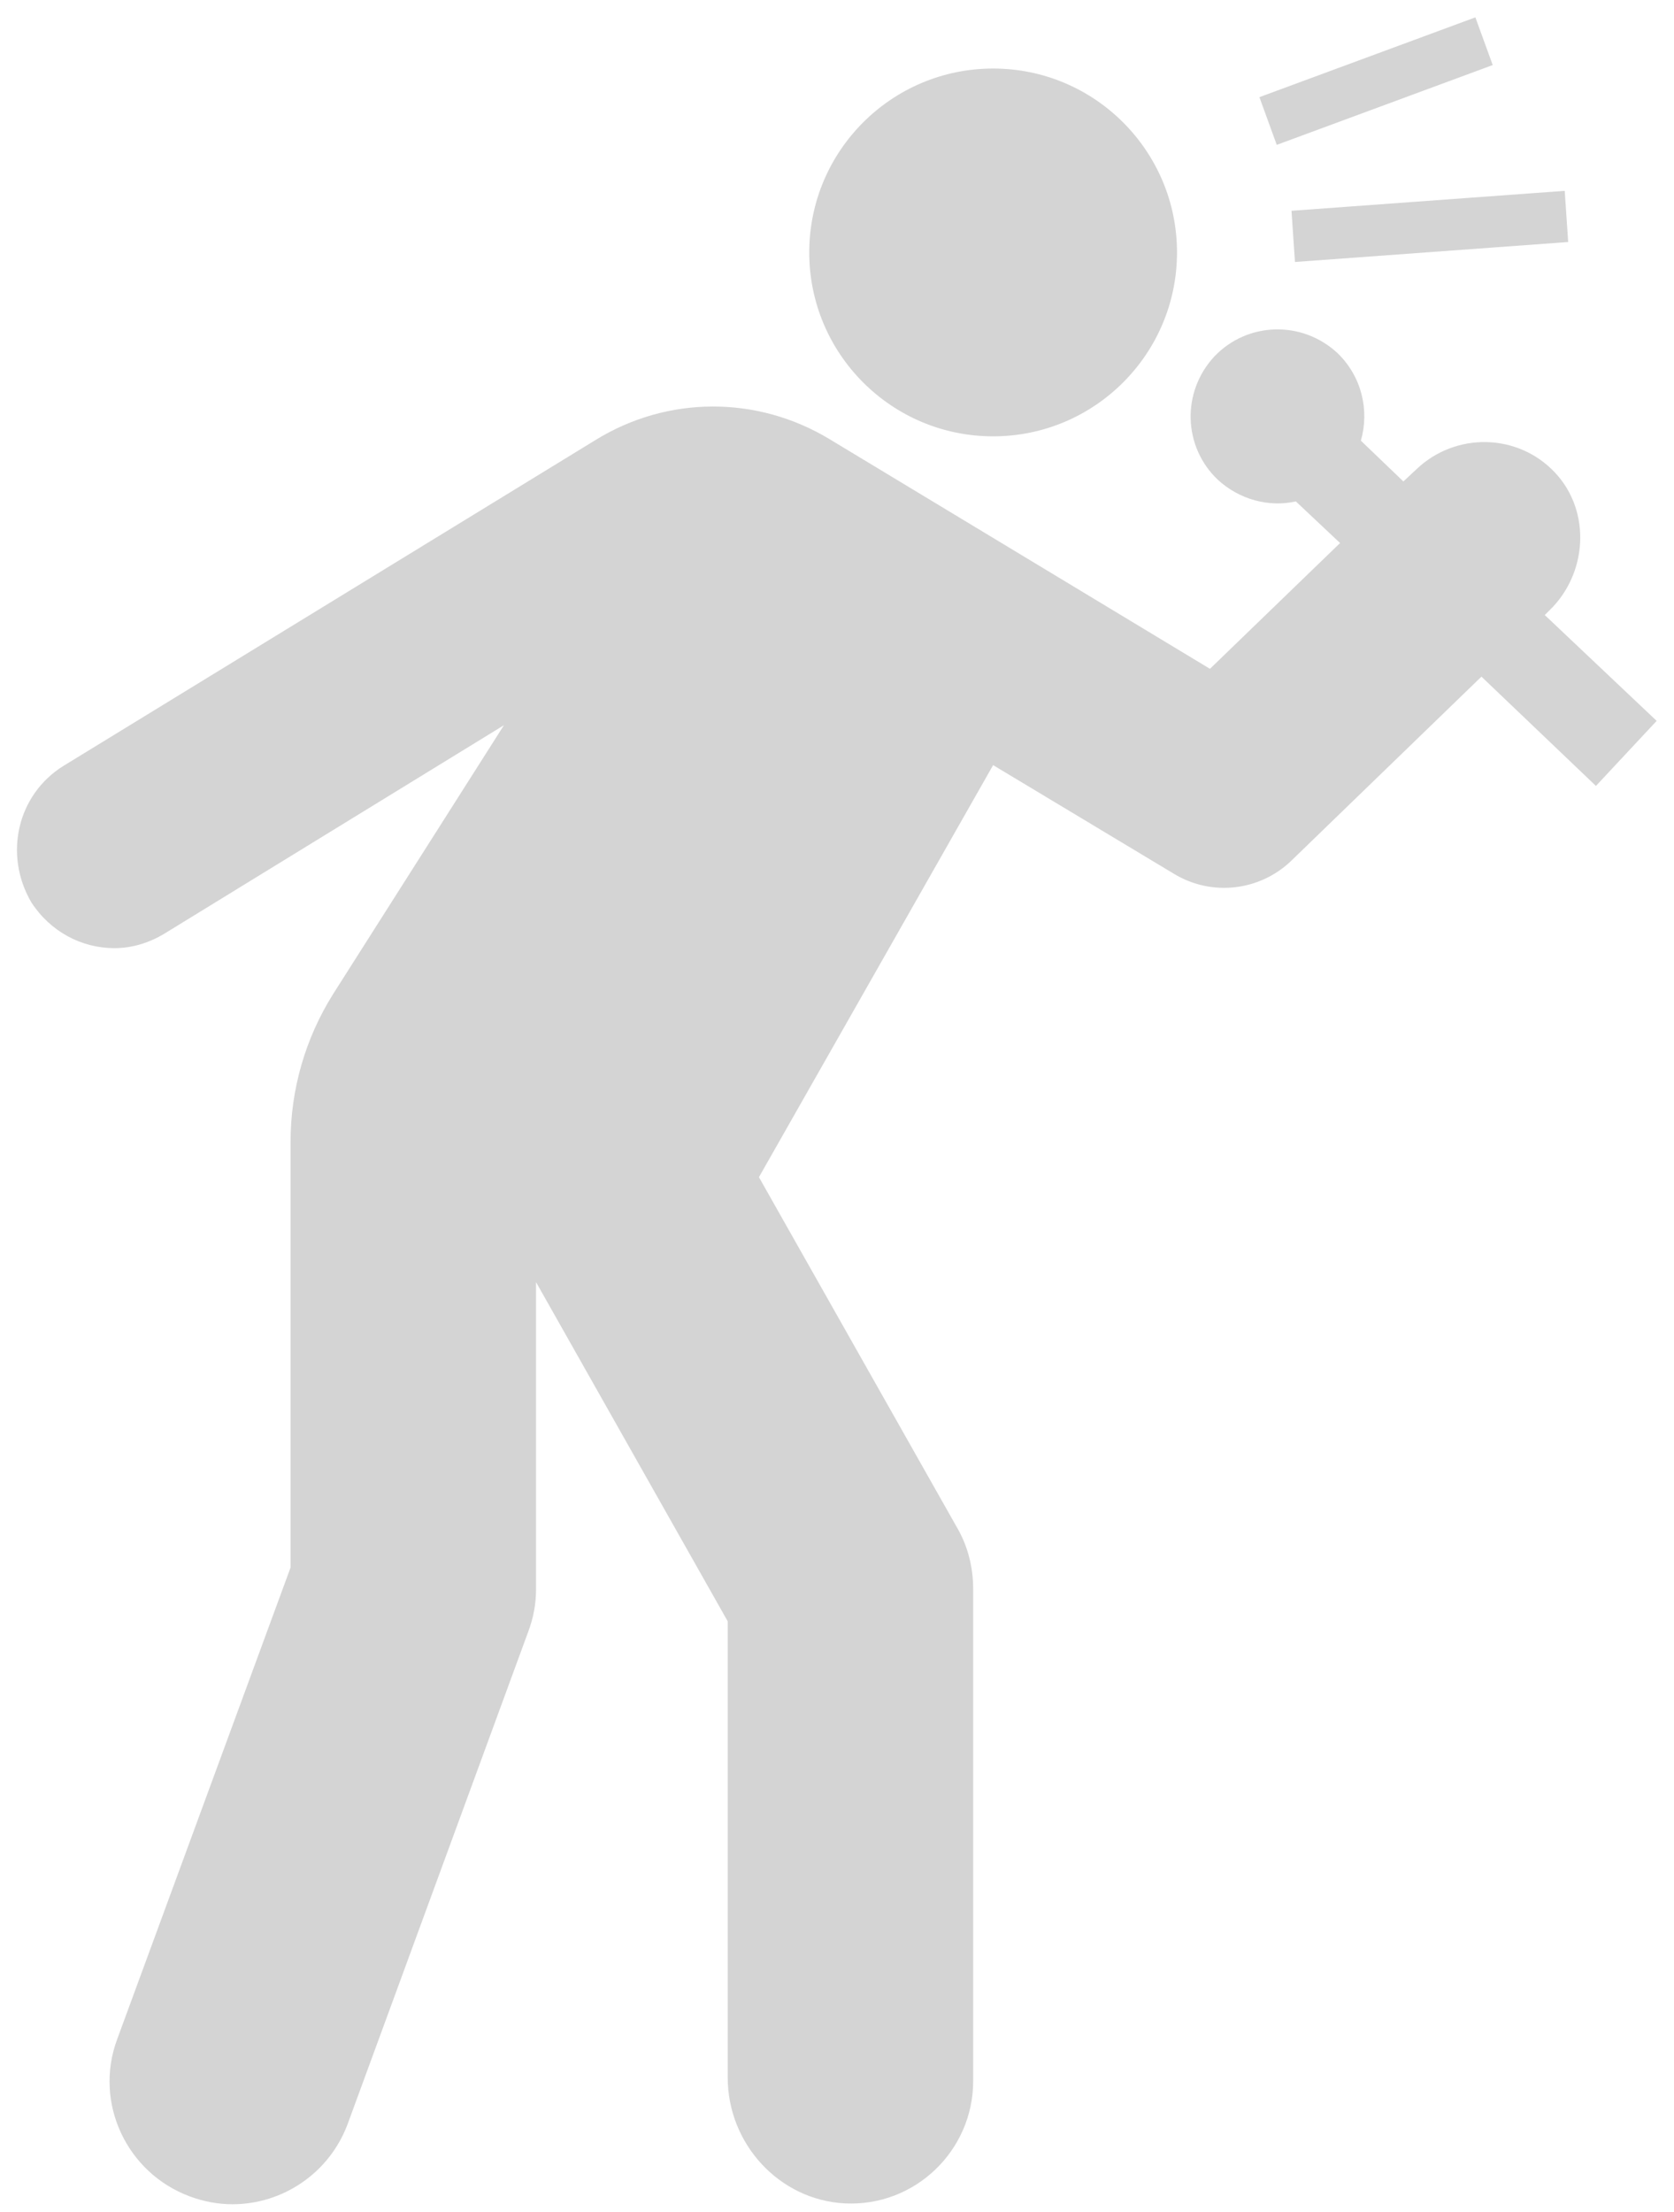 <svg width="193" height="255" viewBox="0 0 193 255" fill="none" xmlns="http://www.w3.org/2000/svg">
<path d="M184 90.6L170.8 78L148.9 99.2C145.3 102.7 139.7 103.4 135.3 100.7L114.5 88.2L87.5 135.7L110.4 176.2C111.6 178.3 112.2 180.7 112.2 183.2V239.9C112.2 247.9 105.5 254.4 97.4 254C89.8 253.6 83.9 247.1 83.9 239.5V186.9L61.8 147.8V183.2C61.8 184.9 61.5 186.5 60.9 188.1L40.1 244.8C38 250.5 32.6 254.1 26.8 254.1C25.2 254.1 23.5 253.8 21.9 253.2C14.6 250.5 10.8 242.4 13.5 235.1L33.5 180.7V131.6C33.5 125.6 35.2 119.7 38.4 114.6L58.1 83.6L19 107.6C17.2 108.7 15.2 109.3 13.2 109.3C9.4 109.3 5.8 107.4 3.6 104C0.4 98.5 2 91.6 7.3 88.3L68.7 50.7C77 45.6 87.3 45.6 95.6 50.6L139.5 77.1L154.5 62.6L149.4 57.8C146.3 58.5 142.9 57.6 140.4 55.3C136.4 51.5 136.2 45.2 140 41.1C143.8 37.1 150.1 36.9 154.2 40.7C157 43.4 157.9 47.3 156.9 50.8L161.8 55.5L163.3 54.1C167.8 49.8 175 49.9 179.3 54.5C183.5 59 183 66.2 178.6 70.4L178.1 70.9L191 83.1L184 90.6ZM149.3 30.2L180.8 27.9L180.4 22L148.9 24.3L149.3 30.2ZM147.2 16.7L172.1 7.5L170.1 2L145.2 11.2L147.2 16.7ZM135.7 29.1C135.7 40.8 126.2 50.3 114.5 50.3C102.8 50.3 93.3 40.8 93.3 29.1C93.3 17.4 102.8 7.9 114.5 7.9C126.2 7.9 135.7 17.4 135.7 29.1Z" fill="#D4D4D4"/>
</svg>
